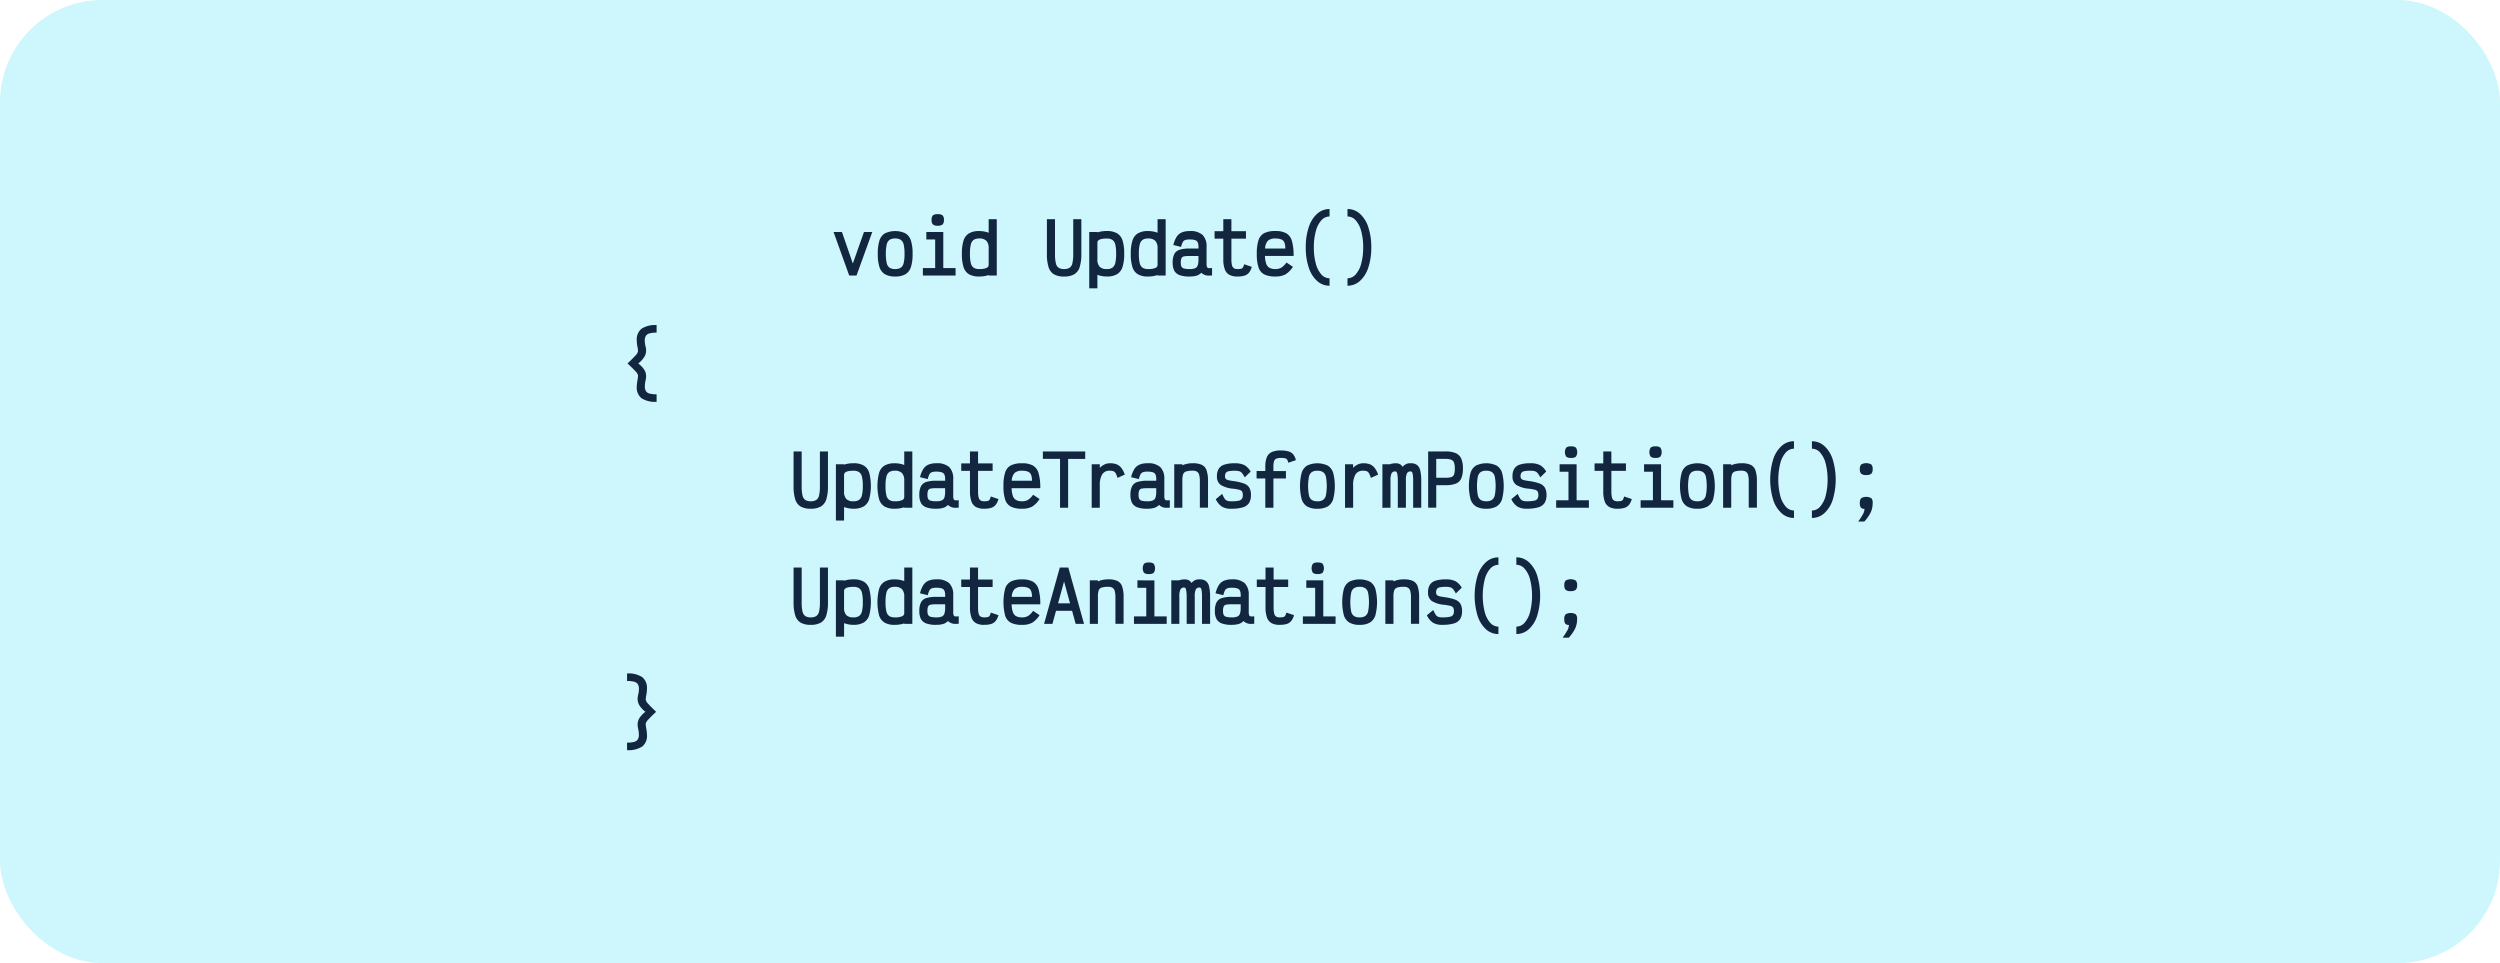 <svg xmlns="http://www.w3.org/2000/svg" width="610" height="235" viewBox="0 0 610 235">
  <g id="Grupo_167877" data-name="Grupo 167877" transform="translate(-519 -27616)">
    <rect id="Rectángulo_342046" data-name="Rectángulo 342046" width="610" height="235" rx="25" transform="translate(519 27616)" fill="#05dbf3" opacity="0.2"/>
    <path id="Trazado_688250" data-name="Trazado 688250" d="M57.3,18.48H55.515L51.7,7.869h2.043l2.661,7.675,2.713-7.675h2.026Zm9.426.24a4.775,4.775,0,0,1-2.515-.567,3.168,3.168,0,0,1-1.322-1.769,10.376,10.376,0,0,1-.4-3.211,10.376,10.376,0,0,1,.4-3.211A3.168,3.168,0,0,1,64.212,8.2a5.886,5.886,0,0,1,5.039,0,3.154,3.154,0,0,1,1.331,1.769,10.376,10.376,0,0,1,.4,3.211,10.376,10.376,0,0,1-.4,3.211,3.154,3.154,0,0,1-1.331,1.769A4.822,4.822,0,0,1,66.727,18.721Zm0-1.82a2.43,2.43,0,0,0,1.382-.335,1.872,1.872,0,0,0,.7-1.133,9.531,9.531,0,0,0,.206-2.258,9.531,9.531,0,0,0-.206-2.258,1.872,1.872,0,0,0-.7-1.133,2.43,2.43,0,0,0-1.382-.335,2.387,2.387,0,0,0-1.374.335,1.891,1.891,0,0,0-.687,1.133,9.531,9.531,0,0,0-.206,2.258,9.531,9.531,0,0,0,.206,2.258,1.891,1.891,0,0,0,.687,1.133A2.387,2.387,0,0,0,66.727,16.9ZM78.471,7.869V16.66h3v1.82H73.492V16.66h3V9.689H74.333V7.869ZM77.115,6.324a1.731,1.731,0,0,1-1.176-.3,1.506,1.506,0,0,1-.318-1.107,1.506,1.506,0,0,1,.318-1.107,1.731,1.731,0,0,1,1.176-.3,1.768,1.768,0,0,1,1.185.3,1.479,1.479,0,0,1,.326,1.107A1.479,1.479,0,0,1,78.3,6.023,1.768,1.768,0,0,1,77.115,6.324Zm10.13,12.4a4.834,4.834,0,0,1-2.515-.558,3.127,3.127,0,0,1-1.322-1.76,10.375,10.375,0,0,1-.4-3.211,10.445,10.445,0,0,1,.4-3.228A3.168,3.168,0,0,1,84.73,8.2a4.775,4.775,0,0,1,2.515-.567,6.408,6.408,0,0,1,2.3.412v-3.3h1.975V18.48H89.546v-.12A6.743,6.743,0,0,1,87.245,18.721Zm0-1.82a4.274,4.274,0,0,0,1.743-.266.813.813,0,0,0,.558-.73V11.853a2.611,2.611,0,0,0-.541-1.82,2.3,2.3,0,0,0-1.76-.584,2.341,2.341,0,0,0-1.374.343,1.932,1.932,0,0,0-.687,1.142,9.531,9.531,0,0,0-.206,2.258,9.418,9.418,0,0,0,.206,2.249,1.885,1.885,0,0,0,.687,1.125A2.387,2.387,0,0,0,87.245,16.9Zm20.69,1.82a4.76,4.76,0,0,1-2.481-.549,3.115,3.115,0,0,1-1.3-1.76,10.6,10.6,0,0,1-.4-3.254V4.744h1.975v8.413a10.132,10.132,0,0,0,.2,2.292,1.836,1.836,0,0,0,.67,1.125,2.357,2.357,0,0,0,1.348.326,2.4,2.4,0,0,0,1.356-.326,1.818,1.818,0,0,0,.678-1.125,10.132,10.132,0,0,0,.2-2.292V4.744h1.975v8.413a10.6,10.6,0,0,1-.4,3.254,3.1,3.1,0,0,1-1.314,1.76A4.808,4.808,0,0,1,107.935,18.721Zm6.147,2.885V7.869h1.992v.1a6.992,6.992,0,0,1,2.284-.343,4.882,4.882,0,0,1,2.524.558,3.115,3.115,0,0,1,1.331,1.76,10.376,10.376,0,0,1,.4,3.211,10.461,10.461,0,0,1-.4,3.219,3.156,3.156,0,0,1-1.331,1.777,4.822,4.822,0,0,1-2.524.567,6.271,6.271,0,0,1-2.284-.412v3.3Zm4.275-4.7a2.383,2.383,0,0,0,1.382-.343,1.913,1.913,0,0,0,.7-1.142,9.531,9.531,0,0,0,.206-2.258,9.418,9.418,0,0,0-.206-2.249,1.866,1.866,0,0,0-.7-1.125,2.43,2.43,0,0,0-1.382-.335q-2.284,0-2.284,1V14.5a2.639,2.639,0,0,0,.532,1.82A2.274,2.274,0,0,0,118.357,16.9Zm10.1,1.82a4.834,4.834,0,0,1-2.515-.558,3.127,3.127,0,0,1-1.322-1.76,10.375,10.375,0,0,1-.4-3.211,10.445,10.445,0,0,1,.4-3.228A3.168,3.168,0,0,1,125.938,8.2a4.775,4.775,0,0,1,2.515-.567,6.408,6.408,0,0,1,2.3.412v-3.3h1.975V18.48h-1.975v-.12A6.743,6.743,0,0,1,128.453,18.721Zm0-1.82a4.274,4.274,0,0,0,1.743-.266.814.814,0,0,0,.558-.73V11.853a2.611,2.611,0,0,0-.541-1.82,2.3,2.3,0,0,0-1.76-.584,2.341,2.341,0,0,0-1.374.343,1.932,1.932,0,0,0-.687,1.142,9.531,9.531,0,0,0-.206,2.258,9.418,9.418,0,0,0,.206,2.249,1.885,1.885,0,0,0,.687,1.125A2.387,2.387,0,0,0,128.453,16.9Zm10.113,1.82a7,7,0,0,1-2.43-.343,2.4,2.4,0,0,1-1.3-1.073,4.029,4.029,0,0,1-.4-1.949,4.532,4.532,0,0,1,.4-2.121,2.2,2.2,0,0,1,1.288-1.047,7.893,7.893,0,0,1,2.447-.3h2.163v-.378a2.761,2.761,0,0,0-.18-1.116,1.05,1.05,0,0,0-.644-.558,4.236,4.236,0,0,0-1.339-.163,3.193,3.193,0,0,0-1.1.146,1.106,1.106,0,0,0-.584.524,5.022,5.022,0,0,0-.395,1.15l-1.889-.464a6.9,6.9,0,0,1,.773-1.957,2.811,2.811,0,0,1,1.236-1.09,4.734,4.734,0,0,1,1.957-.352,4.4,4.4,0,0,1,3.185.953,3.987,3.987,0,0,1,.953,2.927v4.018a2.032,2.032,0,0,0,.137.927.637.637,0,0,0,.584.223q.137,0,.618-.034v1.82q-.206.017-.567.017a2.562,2.562,0,0,1-2.06-.687,2.6,2.6,0,0,1-1.15.713A5.772,5.772,0,0,1,138.567,18.721Zm0-1.82a3.416,3.416,0,0,0,1.339-.206,1.171,1.171,0,0,0,.644-.7,4.445,4.445,0,0,0,.18-1.442v-.841h-2.163a7.05,7.05,0,0,0-1.391.094.822.822,0,0,0-.584.429,2.652,2.652,0,0,0-.172,1.125,2.066,2.066,0,0,0,.172.953.994.994,0,0,0,.627.455A4.97,4.97,0,0,0,138.567,16.9Zm11.693,1.82a4.057,4.057,0,0,1-2.009-.429,2.518,2.518,0,0,1-1.107-1.365,7.138,7.138,0,0,1-.352-2.464V9.483h-2.129V7.663h2.129V4.744h1.975V7.663h3.554v1.82h-3.554v4.979a6.178,6.178,0,0,0,.137,1.485,1.22,1.22,0,0,0,.455.738,1.6,1.6,0,0,0,.9.215,3.492,3.492,0,0,0,.919-.086.679.679,0,0,0,.412-.309,4.239,4.239,0,0,0,.3-.773l1.854.635a3.937,3.937,0,0,1-.67,1.4A2.3,2.3,0,0,1,152,18.5,5.582,5.582,0,0,1,150.259,18.721ZM159.5,16.9a2.831,2.831,0,0,0,1.468-.352,4.36,4.36,0,0,0,1.228-1.245l1.58,1.047a5.661,5.661,0,0,1-1.811,1.854,5.039,5.039,0,0,1-2.464.515,5.886,5.886,0,0,1-2.721-.515,2.942,2.942,0,0,1-1.391-1.7,10.361,10.361,0,0,1-.421-3.331,10.361,10.361,0,0,1,.421-3.331,2.942,2.942,0,0,1,1.391-1.7,5.886,5.886,0,0,1,2.721-.515,5.314,5.314,0,0,1,2.67.558,3.138,3.138,0,0,1,1.365,1.863,12.69,12.69,0,0,1,.412,3.657h-6.988a6.392,6.392,0,0,0,.309,1.906,1.806,1.806,0,0,0,.79.987A2.939,2.939,0,0,0,159.5,16.9Zm0-7.452a2.572,2.572,0,0,0-1.82.541,2.943,2.943,0,0,0-.687,1.9h4.928a3.856,3.856,0,0,0-.223-1.468,1.366,1.366,0,0,0-.747-.747A3.8,3.8,0,0,0,159.5,9.449ZM172.718,20.97a4.457,4.457,0,0,1-3.039-1.168,7.492,7.492,0,0,1-2.043-3.288,15.216,15.216,0,0,1-.721-4.9,15.216,15.216,0,0,1,.721-4.9,7.492,7.492,0,0,1,2.043-3.288,4.457,4.457,0,0,1,3.039-1.168v1.82a2.656,2.656,0,0,0-2,.936,6.377,6.377,0,0,0-1.348,2.644,14.665,14.665,0,0,0-.481,3.958,14.665,14.665,0,0,0,.481,3.958,6.377,6.377,0,0,0,1.348,2.644,2.656,2.656,0,0,0,2,.936Zm4.378-1.82a2.656,2.656,0,0,0,2-.936,6.377,6.377,0,0,0,1.348-2.644,14.665,14.665,0,0,0,.481-3.958,14.665,14.665,0,0,0-.481-3.958A6.377,6.377,0,0,0,179.1,5.01a2.656,2.656,0,0,0-2-.936V2.255a4.457,4.457,0,0,1,3.039,1.168,7.492,7.492,0,0,1,2.043,3.288,15.216,15.216,0,0,1,.721,4.9,15.216,15.216,0,0,1-.721,4.9,7.492,7.492,0,0,1-2.043,3.288A4.457,4.457,0,0,1,177.1,20.97ZM8.521,49.3a6.1,6.1,0,0,1-3.692-.884,3.338,3.338,0,0,1-1.15-2.824,9.241,9.241,0,0,1,.172-1.545,9.032,9.032,0,0,0,.137-1.168,1.919,1.919,0,0,0-.6-1q-.6-.67-1.957-1.94,1.356-1.3,1.957-1.975a1.9,1.9,0,0,0,.6-1.03,6.985,6.985,0,0,0-.137-1.047,8.482,8.482,0,0,1-.172-1.58,3.363,3.363,0,0,1,1.15-2.833,6.056,6.056,0,0,1,3.692-.893v1.837A6.408,6.408,0,0,0,6.8,32.6a1.523,1.523,0,0,0-.893.6,2.141,2.141,0,0,0-.275,1.176A5.745,5.745,0,0,0,5.808,35.7a4.491,4.491,0,0,1,.155,1.065A3.048,3.048,0,0,1,5.5,38.372a6.365,6.365,0,0,1-1.459,1.571,6.108,6.108,0,0,1,1.468,1.528,2.959,2.959,0,0,1,.455,1.58A5.355,5.355,0,0,1,5.825,44.1a6.838,6.838,0,0,0-.172,1.442,2.112,2.112,0,0,0,.266,1.15,1.5,1.5,0,0,0,.884.592,6.408,6.408,0,0,0,1.717.18Zm37.6,26.081a4.76,4.76,0,0,1-2.481-.549,3.115,3.115,0,0,1-1.3-1.76,10.6,10.6,0,0,1-.4-3.254V61.405h1.975v8.413a10.133,10.133,0,0,0,.2,2.292,1.836,1.836,0,0,0,.67,1.125,2.357,2.357,0,0,0,1.348.326,2.4,2.4,0,0,0,1.356-.326,1.818,1.818,0,0,0,.678-1.125,10.132,10.132,0,0,0,.2-2.292V61.405H50.33v8.413a10.6,10.6,0,0,1-.4,3.254,3.1,3.1,0,0,1-1.314,1.76A4.808,4.808,0,0,1,46.123,75.382Zm6.147,2.885V64.53h1.992v.1a6.992,6.992,0,0,1,2.284-.343,4.882,4.882,0,0,1,2.524.558,3.115,3.115,0,0,1,1.331,1.76,13.011,13.011,0,0,1,0,6.43,3.156,3.156,0,0,1-1.331,1.777,4.822,4.822,0,0,1-2.524.567,6.271,6.271,0,0,1-2.284-.412v3.3Zm4.275-4.7a2.383,2.383,0,0,0,1.382-.343,1.913,1.913,0,0,0,.7-1.142,9.531,9.531,0,0,0,.206-2.258,9.417,9.417,0,0,0-.206-2.249,1.866,1.866,0,0,0-.7-1.125,2.43,2.43,0,0,0-1.382-.335q-2.284,0-2.284,1v4.052a2.639,2.639,0,0,0,.532,1.82A2.274,2.274,0,0,0,56.545,73.562Zm10.1,1.82a4.834,4.834,0,0,1-2.515-.558,3.127,3.127,0,0,1-1.322-1.76,13.045,13.045,0,0,1,0-6.439,3.168,3.168,0,0,1,1.322-1.769,4.775,4.775,0,0,1,2.515-.567,6.408,6.408,0,0,1,2.3.412v-3.3h1.975V75.141H68.942v-.12A6.743,6.743,0,0,1,66.641,75.382Zm0-1.82a4.274,4.274,0,0,0,1.743-.266.814.814,0,0,0,.558-.73V68.514a2.611,2.611,0,0,0-.541-1.82,2.3,2.3,0,0,0-1.76-.584,2.341,2.341,0,0,0-1.374.343,1.932,1.932,0,0,0-.687,1.142,9.531,9.531,0,0,0-.206,2.258,9.418,9.418,0,0,0,.206,2.249,1.885,1.885,0,0,0,.687,1.125A2.387,2.387,0,0,0,66.641,73.562Zm10.113,1.82a7,7,0,0,1-2.43-.343,2.4,2.4,0,0,1-1.3-1.073,4.029,4.029,0,0,1-.4-1.949,4.532,4.532,0,0,1,.4-2.12,2.2,2.2,0,0,1,1.288-1.047,7.893,7.893,0,0,1,2.447-.3h2.163V68.17a2.761,2.761,0,0,0-.18-1.116,1.05,1.05,0,0,0-.644-.558,4.236,4.236,0,0,0-1.339-.163,3.193,3.193,0,0,0-1.1.146,1.106,1.106,0,0,0-.584.524,5.022,5.022,0,0,0-.395,1.15l-1.889-.464a6.9,6.9,0,0,1,.773-1.957,2.811,2.811,0,0,1,1.236-1.09,4.734,4.734,0,0,1,1.957-.352,4.4,4.4,0,0,1,3.185.953,3.987,3.987,0,0,1,.953,2.927v4.018a2.032,2.032,0,0,0,.137.927.637.637,0,0,0,.584.223q.137,0,.618-.034v1.82q-.206.017-.567.017a2.562,2.562,0,0,1-2.06-.687,2.6,2.6,0,0,1-1.15.713A5.772,5.772,0,0,1,76.754,75.382Zm0-1.82a3.416,3.416,0,0,0,1.339-.206,1.171,1.171,0,0,0,.644-.7,4.445,4.445,0,0,0,.18-1.442v-.841H76.754a7.05,7.05,0,0,0-1.391.094.822.822,0,0,0-.584.429,2.652,2.652,0,0,0-.172,1.125,2.066,2.066,0,0,0,.172.953.994.994,0,0,0,.627.455A4.97,4.97,0,0,0,76.754,73.562Zm11.693,1.82a4.057,4.057,0,0,1-2.009-.429,2.518,2.518,0,0,1-1.107-1.365,7.138,7.138,0,0,1-.352-2.464V66.144H82.85v-1.82h2.129V61.405h1.975v2.919h3.554v1.82H86.953v4.979a6.177,6.177,0,0,0,.137,1.485,1.22,1.22,0,0,0,.455.738,1.6,1.6,0,0,0,.9.215,3.491,3.491,0,0,0,.919-.086.679.679,0,0,0,.412-.309,4.239,4.239,0,0,0,.3-.773l1.854.635a3.937,3.937,0,0,1-.67,1.4,2.3,2.3,0,0,1-1.073.73A5.582,5.582,0,0,1,88.447,75.382Zm9.237-1.82a2.831,2.831,0,0,0,1.468-.352,4.36,4.36,0,0,0,1.228-1.245l1.58,1.047a5.661,5.661,0,0,1-1.811,1.854,5.039,5.039,0,0,1-2.464.515,5.886,5.886,0,0,1-2.721-.515,2.942,2.942,0,0,1-1.391-1.7,10.361,10.361,0,0,1-.421-3.331,10.361,10.361,0,0,1,.421-3.331,2.942,2.942,0,0,1,1.391-1.7,5.886,5.886,0,0,1,2.721-.515,5.314,5.314,0,0,1,2.67.558,3.138,3.138,0,0,1,1.365,1.863,12.69,12.69,0,0,1,.412,3.657H95.143a6.391,6.391,0,0,0,.309,1.906,1.806,1.806,0,0,0,.79.987A2.939,2.939,0,0,0,97.685,73.562Zm0-7.452a2.572,2.572,0,0,0-1.82.541,2.943,2.943,0,0,0-.687,1.9h4.928a3.855,3.855,0,0,0-.223-1.468,1.366,1.366,0,0,0-.747-.747A3.8,3.8,0,0,0,97.685,66.11Zm15.419-4.7v1.82h-4.172V75.141h-1.975V63.225h-4.189v-1.82Zm1.58,13.736V64.53h1.975v.876a3.775,3.775,0,0,1,1.065-.781,3.039,3.039,0,0,1,1.408-.335,4.4,4.4,0,0,1,1.648.266,2.76,2.76,0,0,1,1.125.859,5.8,5.8,0,0,1,.85,1.64l-1.769.807a6.152,6.152,0,0,0-.446-1.116,1.121,1.121,0,0,0-.524-.5,2.288,2.288,0,0,0-.884-.137,2.062,2.062,0,0,0-1.906.919,5.133,5.133,0,0,0-.567,2.67v5.443Zm13.582.24a7,7,0,0,1-2.43-.343,2.4,2.4,0,0,1-1.3-1.073,4.029,4.029,0,0,1-.4-1.949,4.532,4.532,0,0,1,.4-2.12,2.2,2.2,0,0,1,1.288-1.047,7.893,7.893,0,0,1,2.447-.3h2.163V68.17a2.761,2.761,0,0,0-.18-1.116,1.05,1.05,0,0,0-.644-.558,4.236,4.236,0,0,0-1.339-.163,3.193,3.193,0,0,0-1.1.146,1.106,1.106,0,0,0-.584.524,5.022,5.022,0,0,0-.395,1.15L124.3,67.69a6.9,6.9,0,0,1,.773-1.957,2.811,2.811,0,0,1,1.236-1.09,4.734,4.734,0,0,1,1.957-.352,4.4,4.4,0,0,1,3.185.953,3.987,3.987,0,0,1,.953,2.927v4.018a2.032,2.032,0,0,0,.137.927.637.637,0,0,0,.584.223q.137,0,.618-.034v1.82q-.206.017-.567.017a2.562,2.562,0,0,1-2.06-.687,2.6,2.6,0,0,1-1.15.713A5.772,5.772,0,0,1,128.264,75.382Zm0-1.82a3.416,3.416,0,0,0,1.339-.206,1.171,1.171,0,0,0,.644-.7,4.445,4.445,0,0,0,.18-1.442v-.841h-2.163a7.05,7.05,0,0,0-1.391.094.822.822,0,0,0-.584.429,2.652,2.652,0,0,0-.172,1.125,2.066,2.066,0,0,0,.172.953.994.994,0,0,0,.627.455A4.97,4.97,0,0,0,128.264,73.562Zm6.559,1.58V64.53H136.8v.258a5.983,5.983,0,0,1,2.524-.5,5.107,5.107,0,0,1,2.258.4,2.324,2.324,0,0,1,1.142,1.356,8.25,8.25,0,0,1,.343,2.687v6.4h-1.992v-6.4a5.96,5.96,0,0,0-.163-1.588,1.36,1.36,0,0,0-.532-.8,1.936,1.936,0,0,0-1.056-.24,5,5,0,0,0-1.64.2,1.132,1.132,0,0,0-.7.7,4.876,4.876,0,0,0-.18,1.545v6.593Zm13.891.24a4.269,4.269,0,0,1-2.258-.515,4.46,4.46,0,0,1-1.5-1.82l1.562-1.288a7.253,7.253,0,0,0,.592,1.15,1.357,1.357,0,0,0,.61.507,2.73,2.73,0,0,0,1,.146,8.624,8.624,0,0,0,1.786-.137,1.324,1.324,0,0,0,.824-.455,1.589,1.589,0,0,0,.223-.919,1.639,1.639,0,0,0-.18-.876,1.11,1.11,0,0,0-.644-.412,11.008,11.008,0,0,0-1.562-.275,6.763,6.763,0,0,1-3-.919,2.386,2.386,0,0,1-.927-2.086,3.483,3.483,0,0,1,.429-1.846,2.5,2.5,0,0,1,1.374-1.022,8.01,8.01,0,0,1,2.541-.326,5.086,5.086,0,0,1,2.352.446,4.146,4.146,0,0,1,1.528,1.58l-1.442,1.408a6.323,6.323,0,0,0-.652-1.03,1.448,1.448,0,0,0-.67-.455,3.766,3.766,0,0,0-1.116-.129,6.884,6.884,0,0,0-1.485.12,1.081,1.081,0,0,0-.7.412,1.553,1.553,0,0,0-.189.841.84.84,0,0,0,.206.618,1.306,1.306,0,0,0,.618.309q.412.1,1.271.223a12.128,12.128,0,0,1,2.533.592,2.543,2.543,0,0,1,1.3,1.013,3.468,3.468,0,0,1,.4,1.811,3.51,3.51,0,0,1-.472,1.932,2.708,2.708,0,0,1-1.528,1.065A9.634,9.634,0,0,1,148.714,75.382Zm12.139-14.217a6.39,6.39,0,0,1,1.863.223,2.339,2.339,0,0,1,1.133.73,3.664,3.664,0,0,1,.661,1.4l-1.854.635a2.72,2.72,0,0,0-.283-.755.8.8,0,0,0-.472-.318,4.144,4.144,0,0,0-1.047-.094,2.8,2.8,0,0,0-1.15.18,1.03,1.03,0,0,0-.532.635,4.6,4.6,0,0,0-.155,1.382v1h3.056V68h-3.056v7.143h-1.975V68h-2.129v-1.82h2.129v-1a6.16,6.16,0,0,1,.369-2.361,2.379,2.379,0,0,1,1.2-1.262A5.3,5.3,0,0,1,160.853,61.165Zm8.894,14.217a4.775,4.775,0,0,1-2.515-.567,3.168,3.168,0,0,1-1.322-1.769,12.976,12.976,0,0,1,0-6.422,3.168,3.168,0,0,1,1.322-1.769,5.886,5.886,0,0,1,5.039,0,3.154,3.154,0,0,1,1.331,1.769,12.977,12.977,0,0,1,0,6.422,3.154,3.154,0,0,1-1.331,1.769A4.822,4.822,0,0,1,169.747,75.382Zm0-1.82a2.43,2.43,0,0,0,1.382-.335,1.872,1.872,0,0,0,.7-1.133,12.473,12.473,0,0,0,0-4.516,1.872,1.872,0,0,0-.7-1.133,2.43,2.43,0,0,0-1.382-.335,2.387,2.387,0,0,0-1.374.335,1.891,1.891,0,0,0-.687,1.133,12.474,12.474,0,0,0,0,4.516,1.891,1.891,0,0,0,.687,1.133A2.387,2.387,0,0,0,169.747,73.562Zm6.748,1.58V64.53h1.975v.876a3.775,3.775,0,0,1,1.065-.781,3.039,3.039,0,0,1,1.408-.335,4.4,4.4,0,0,1,1.648.266,2.76,2.76,0,0,1,1.125.859,5.8,5.8,0,0,1,.85,1.64l-1.769.807a6.152,6.152,0,0,0-.446-1.116,1.121,1.121,0,0,0-.524-.5,2.288,2.288,0,0,0-.884-.137,2.062,2.062,0,0,0-1.906.919,5.133,5.133,0,0,0-.567,2.67v5.443Zm9.117,0V64.53h1.975v-.069q.137-.034.515-.1a3.794,3.794,0,0,1,.67-.069,2.428,2.428,0,0,1,1.065.189,2.017,2.017,0,0,1,.721.687,2.243,2.243,0,0,1,1.957-.876,2.532,2.532,0,0,1,1.545.412,2.349,2.349,0,0,1,.79,1.356,11.178,11.178,0,0,1,.24,2.627v6.456h-1.975V68.686a9.148,9.148,0,0,0-.129-1.88q-.129-.524-.472-.524a.939.939,0,0,0-.919.481,4.17,4.17,0,0,0-.249,1.734v6.645h-1.975V68.789a9.354,9.354,0,0,0-.137-1.949q-.137-.558-.464-.558a.958.958,0,0,0-.927.481,4.044,4.044,0,0,0-.258,1.734v6.645ZM201,61.405a6.228,6.228,0,0,1,2.49.412,2.609,2.609,0,0,1,1.348,1.3,5.714,5.714,0,0,1,.421,2.4,6.079,6.079,0,0,1-.412,2.49,2.4,2.4,0,0,1-1.331,1.262,6.926,6.926,0,0,1-2.515.369h-2.249v5.494h-1.975V61.405h1.889l.086-.086v.086Zm0,6.422a4.679,4.679,0,0,0,1.442-.163,1.055,1.055,0,0,0,.652-.635,4.358,4.358,0,0,0,.189-1.5,3.947,3.947,0,0,0-.2-1.417,1.2,1.2,0,0,0-.678-.687,3.874,3.874,0,0,0-1.408-.2h-2.249v4.6Zm9.959,7.555a4.775,4.775,0,0,1-2.515-.567,3.168,3.168,0,0,1-1.322-1.769,12.976,12.976,0,0,1,0-6.422,3.168,3.168,0,0,1,1.322-1.769,5.886,5.886,0,0,1,5.039,0,3.154,3.154,0,0,1,1.331,1.769,12.977,12.977,0,0,1,0,6.422,3.154,3.154,0,0,1-1.331,1.769A4.822,4.822,0,0,1,210.955,75.382Zm0-1.82a2.43,2.43,0,0,0,1.382-.335,1.872,1.872,0,0,0,.7-1.133,12.474,12.474,0,0,0,0-4.516,1.872,1.872,0,0,0-.7-1.133,2.43,2.43,0,0,0-1.382-.335,2.387,2.387,0,0,0-1.374.335,1.891,1.891,0,0,0-.687,1.133,12.474,12.474,0,0,0,0,4.516,1.891,1.891,0,0,0,.687,1.133A2.387,2.387,0,0,0,210.955,73.562Zm9.873,1.82a4.269,4.269,0,0,1-2.258-.515,4.46,4.46,0,0,1-1.5-1.82l1.562-1.288a7.251,7.251,0,0,0,.592,1.15,1.357,1.357,0,0,0,.61.507,2.73,2.73,0,0,0,1,.146,8.624,8.624,0,0,0,1.786-.137,1.324,1.324,0,0,0,.824-.455,1.589,1.589,0,0,0,.223-.919,1.639,1.639,0,0,0-.18-.876,1.11,1.11,0,0,0-.644-.412,11.007,11.007,0,0,0-1.562-.275,6.763,6.763,0,0,1-3-.919,2.386,2.386,0,0,1-.927-2.086,3.483,3.483,0,0,1,.429-1.846,2.5,2.5,0,0,1,1.374-1.022,8.01,8.01,0,0,1,2.541-.326,5.086,5.086,0,0,1,2.352.446,4.147,4.147,0,0,1,1.528,1.58l-1.442,1.408a6.324,6.324,0,0,0-.652-1.03,1.448,1.448,0,0,0-.67-.455,3.766,3.766,0,0,0-1.116-.129,6.884,6.884,0,0,0-1.485.12,1.081,1.081,0,0,0-.7.412,1.553,1.553,0,0,0-.189.841.84.84,0,0,0,.206.618,1.306,1.306,0,0,0,.618.309q.412.1,1.271.223a12.128,12.128,0,0,1,2.533.592,2.543,2.543,0,0,1,1.3,1.013,3.468,3.468,0,0,1,.4,1.811,3.51,3.51,0,0,1-.472,1.932,2.707,2.707,0,0,1-1.528,1.065A9.634,9.634,0,0,1,220.828,75.382ZM233,64.53v8.791h3v1.82h-7.984v-1.82h3V66.35h-2.163V64.53Zm-1.356-1.545a1.731,1.731,0,0,1-1.176-.3,2.089,2.089,0,0,1,0-2.215,1.731,1.731,0,0,1,1.176-.3,1.768,1.768,0,0,1,1.185.3,2.043,2.043,0,0,1,0,2.215A1.768,1.768,0,0,1,231.645,62.985Zm11.332,12.4a4.057,4.057,0,0,1-2.009-.429,2.518,2.518,0,0,1-1.107-1.365,7.138,7.138,0,0,1-.352-2.464V66.144H237.38v-1.82h2.129V61.405h1.975v2.919h3.554v1.82h-3.554v4.979a6.178,6.178,0,0,0,.137,1.485,1.22,1.22,0,0,0,.455.738,1.6,1.6,0,0,0,.9.215,3.491,3.491,0,0,0,.919-.086.679.679,0,0,0,.412-.309,4.24,4.24,0,0,0,.3-.773l1.854.635a3.937,3.937,0,0,1-.67,1.4,2.3,2.3,0,0,1-1.073.73A5.582,5.582,0,0,1,242.978,75.382ZM253.606,64.53v8.791h3v1.82h-7.984v-1.82h3V66.35h-2.163V64.53Zm-1.356-1.545a1.731,1.731,0,0,1-1.176-.3,2.089,2.089,0,0,1,0-2.215,1.731,1.731,0,0,1,1.176-.3,1.768,1.768,0,0,1,1.185.3,2.043,2.043,0,0,1,0,2.215A1.768,1.768,0,0,1,252.249,62.985Zm10.216,12.4a4.775,4.775,0,0,1-2.515-.567,3.168,3.168,0,0,1-1.322-1.769,12.976,12.976,0,0,1,0-6.422,3.168,3.168,0,0,1,1.322-1.769,5.886,5.886,0,0,1,5.039,0,3.155,3.155,0,0,1,1.331,1.769,12.976,12.976,0,0,1,0,6.422,3.154,3.154,0,0,1-1.331,1.769A4.822,4.822,0,0,1,262.466,75.382Zm0-1.82a2.43,2.43,0,0,0,1.382-.335,1.872,1.872,0,0,0,.7-1.133,12.473,12.473,0,0,0,0-4.516,1.872,1.872,0,0,0-.7-1.133,2.43,2.43,0,0,0-1.382-.335,2.387,2.387,0,0,0-1.374.335,1.891,1.891,0,0,0-.687,1.133,12.475,12.475,0,0,0,0,4.516,1.891,1.891,0,0,0,.687,1.133A2.387,2.387,0,0,0,262.466,73.562Zm6.284,1.58V64.53h1.975v.258a5.983,5.983,0,0,1,2.524-.5,5.107,5.107,0,0,1,2.258.4,2.324,2.324,0,0,1,1.142,1.356,8.251,8.251,0,0,1,.343,2.687v6.4H275v-6.4a5.961,5.961,0,0,0-.163-1.588,1.36,1.36,0,0,0-.532-.8,1.936,1.936,0,0,0-1.056-.24,5,5,0,0,0-1.64.2,1.132,1.132,0,0,0-.7.7,4.875,4.875,0,0,0-.18,1.545v6.593Zm17.29,2.49A4.457,4.457,0,0,1,283,76.464a7.492,7.492,0,0,1-2.043-3.288,17.022,17.022,0,0,1,0-9.8A7.492,7.492,0,0,1,283,60.083a4.457,4.457,0,0,1,3.039-1.168v1.82a2.656,2.656,0,0,0-2,.936,6.377,6.377,0,0,0-1.348,2.644,16.531,16.531,0,0,0,0,7.915,6.377,6.377,0,0,0,1.348,2.644,2.656,2.656,0,0,0,2,.936Zm4.378-1.82a2.656,2.656,0,0,0,2-.936,6.377,6.377,0,0,0,1.348-2.644,16.53,16.53,0,0,0,0-7.915,6.377,6.377,0,0,0-1.348-2.644,2.656,2.656,0,0,0-2-.936v-1.82a4.457,4.457,0,0,1,3.039,1.168,7.492,7.492,0,0,1,2.043,3.288,17.021,17.021,0,0,1,0,9.8,7.492,7.492,0,0,1-2.043,3.288,4.457,4.457,0,0,1-3.039,1.168Zm11.281,2.7a14.652,14.652,0,0,0,1.211-1.872,2.791,2.791,0,0,0,.335-1.236,1.077,1.077,0,0,1-.893-.309,1.972,1.972,0,0,1-.24-1.15,1.546,1.546,0,0,1,.335-1.142,2.531,2.531,0,0,1,2.455,0,1.546,1.546,0,0,1,.335,1.142A5.518,5.518,0,0,1,304.8,76.2a9.791,9.791,0,0,1-1.588,2.309Zm1.975-11.349a1.8,1.8,0,0,1-1.228-.318,1.518,1.518,0,0,1-.335-1.125,1.546,1.546,0,0,1,.335-1.142,2.531,2.531,0,0,1,2.455,0,1.546,1.546,0,0,1,.335,1.142,1.517,1.517,0,0,1-.335,1.125A1.8,1.8,0,0,1,303.674,67.157ZM46.123,103.712a4.76,4.76,0,0,1-2.481-.549,3.115,3.115,0,0,1-1.3-1.76,10.6,10.6,0,0,1-.4-3.254V89.736h1.975v8.413a10.133,10.133,0,0,0,.2,2.292,1.836,1.836,0,0,0,.67,1.125,2.357,2.357,0,0,0,1.348.326,2.4,2.4,0,0,0,1.356-.326,1.818,1.818,0,0,0,.678-1.125,10.133,10.133,0,0,0,.2-2.292V89.736H50.33v8.413a10.6,10.6,0,0,1-.4,3.254,3.1,3.1,0,0,1-1.314,1.76A4.808,4.808,0,0,1,46.123,103.712ZM52.27,106.6V92.861h1.992v.1a6.992,6.992,0,0,1,2.284-.343,4.882,4.882,0,0,1,2.524.558,3.115,3.115,0,0,1,1.331,1.76,13.011,13.011,0,0,1,0,6.43,3.156,3.156,0,0,1-1.331,1.777,4.822,4.822,0,0,1-2.524.567,6.271,6.271,0,0,1-2.284-.412v3.3Zm4.275-4.7a2.383,2.383,0,0,0,1.382-.343,1.913,1.913,0,0,0,.7-1.142,9.531,9.531,0,0,0,.206-2.258,9.417,9.417,0,0,0-.206-2.249,1.867,1.867,0,0,0-.7-1.125,2.43,2.43,0,0,0-1.382-.335q-2.284,0-2.284,1v4.052a2.639,2.639,0,0,0,.532,1.82A2.274,2.274,0,0,0,56.545,101.892Zm10.1,1.82a4.835,4.835,0,0,1-2.515-.558,3.127,3.127,0,0,1-1.322-1.76,13.045,13.045,0,0,1,0-6.439,3.168,3.168,0,0,1,1.322-1.769,4.775,4.775,0,0,1,2.515-.567,6.408,6.408,0,0,1,2.3.412v-3.3h1.975v13.736H68.942v-.12A6.743,6.743,0,0,1,66.641,103.712Zm0-1.82a4.274,4.274,0,0,0,1.743-.266.814.814,0,0,0,.558-.73V96.844a2.611,2.611,0,0,0-.541-1.82,2.3,2.3,0,0,0-1.76-.584,2.341,2.341,0,0,0-1.374.343,1.932,1.932,0,0,0-.687,1.142,9.531,9.531,0,0,0-.206,2.258,9.418,9.418,0,0,0,.206,2.249,1.885,1.885,0,0,0,.687,1.125A2.387,2.387,0,0,0,66.641,101.892Zm10.113,1.82a7,7,0,0,1-2.43-.343,2.4,2.4,0,0,1-1.3-1.073,4.029,4.029,0,0,1-.4-1.949,4.532,4.532,0,0,1,.4-2.121,2.2,2.2,0,0,1,1.288-1.047,7.893,7.893,0,0,1,2.447-.3h2.163V96.5a2.761,2.761,0,0,0-.18-1.116,1.05,1.05,0,0,0-.644-.558,4.236,4.236,0,0,0-1.339-.163,3.193,3.193,0,0,0-1.1.146,1.106,1.106,0,0,0-.584.524,5.022,5.022,0,0,0-.395,1.15l-1.889-.464a6.9,6.9,0,0,1,.773-1.957,2.811,2.811,0,0,1,1.236-1.09,4.734,4.734,0,0,1,1.957-.352,4.4,4.4,0,0,1,3.185.953,3.987,3.987,0,0,1,.953,2.927v4.018a2.032,2.032,0,0,0,.137.927.637.637,0,0,0,.584.223q.137,0,.618-.034v1.82q-.206.017-.567.017a2.562,2.562,0,0,1-2.06-.687,2.6,2.6,0,0,1-1.15.713A5.772,5.772,0,0,1,76.754,103.712Zm0-1.82a3.416,3.416,0,0,0,1.339-.206,1.171,1.171,0,0,0,.644-.7,4.445,4.445,0,0,0,.18-1.442V98.7H76.754a7.05,7.05,0,0,0-1.391.094.822.822,0,0,0-.584.429,2.652,2.652,0,0,0-.172,1.125,2.066,2.066,0,0,0,.172.953.994.994,0,0,0,.627.455A4.971,4.971,0,0,0,76.754,101.892Zm11.693,1.82a4.057,4.057,0,0,1-2.009-.429,2.518,2.518,0,0,1-1.107-1.365,7.138,7.138,0,0,1-.352-2.464V94.475H82.85v-1.82h2.129V89.736h1.975v2.919h3.554v1.82H86.953v4.979a6.177,6.177,0,0,0,.137,1.485,1.221,1.221,0,0,0,.455.738,1.6,1.6,0,0,0,.9.215,3.492,3.492,0,0,0,.919-.086.679.679,0,0,0,.412-.309,4.239,4.239,0,0,0,.3-.773l1.854.635a3.937,3.937,0,0,1-.67,1.4,2.3,2.3,0,0,1-1.073.73A5.582,5.582,0,0,1,88.447,103.712Zm9.237-1.82a2.831,2.831,0,0,0,1.468-.352,4.36,4.36,0,0,0,1.228-1.245l1.58,1.047a5.661,5.661,0,0,1-1.811,1.854,5.039,5.039,0,0,1-2.464.515,5.886,5.886,0,0,1-2.721-.515,2.942,2.942,0,0,1-1.391-1.7,13.4,13.4,0,0,1,0-6.662,2.942,2.942,0,0,1,1.391-1.7,5.886,5.886,0,0,1,2.721-.515,5.314,5.314,0,0,1,2.67.558,3.138,3.138,0,0,1,1.365,1.863,12.69,12.69,0,0,1,.412,3.657H95.143a6.391,6.391,0,0,0,.309,1.906,1.806,1.806,0,0,0,.79.987A2.939,2.939,0,0,0,97.685,101.892Zm0-7.452a2.572,2.572,0,0,0-1.82.541,2.943,2.943,0,0,0-.687,1.9h4.928a3.855,3.855,0,0,0-.223-1.468,1.366,1.366,0,0,0-.747-.747A3.8,3.8,0,0,0,97.685,94.441Zm15.127,9.031h-2.043l-.876-3.194h-3.915l-.876,3.194h-2.043L106.9,89.736h2.078Zm-4.876-10.354-1.459,5.34h2.919Zm6.284,10.354V92.861h1.975v.258a5.983,5.983,0,0,1,2.524-.5,5.107,5.107,0,0,1,2.258.4,2.324,2.324,0,0,1,1.142,1.356,8.251,8.251,0,0,1,.343,2.687v6.4h-1.992v-6.4a5.96,5.96,0,0,0-.163-1.588,1.36,1.36,0,0,0-.532-.8,1.936,1.936,0,0,0-1.056-.24,5,5,0,0,0-1.64.2,1.132,1.132,0,0,0-.7.7,4.876,4.876,0,0,0-.18,1.545v6.593Zm15.762-10.611v8.791h3v1.82H125v-1.82h3V94.681h-2.163v-1.82Zm-1.356-1.545a1.731,1.731,0,0,1-1.176-.3,2.089,2.089,0,0,1,0-2.215,1.731,1.731,0,0,1,1.176-.3,1.768,1.768,0,0,1,1.185.3,2.043,2.043,0,0,1,0,2.215A1.768,1.768,0,0,1,128.625,91.316Zm5.477,12.156V92.861h1.975v-.069q.137-.034.515-.1a3.794,3.794,0,0,1,.67-.069,2.429,2.429,0,0,1,1.065.189,2.017,2.017,0,0,1,.721.687A2.243,2.243,0,0,1,141,92.621a2.532,2.532,0,0,1,1.545.412,2.349,2.349,0,0,1,.79,1.356,11.178,11.178,0,0,1,.24,2.627v6.456h-1.975V97.016a9.149,9.149,0,0,0-.129-1.88q-.129-.524-.472-.524a.939.939,0,0,0-.919.481,4.17,4.17,0,0,0-.249,1.734v6.645h-1.975V97.119a9.353,9.353,0,0,0-.137-1.949q-.137-.558-.464-.558a.958.958,0,0,0-.927.481,4.044,4.044,0,0,0-.258,1.734v6.645Zm14.766.24a7,7,0,0,1-2.43-.343,2.4,2.4,0,0,1-1.3-1.073,4.029,4.029,0,0,1-.4-1.949,4.532,4.532,0,0,1,.4-2.121,2.2,2.2,0,0,1,1.288-1.047,7.893,7.893,0,0,1,2.447-.3h2.163V96.5a2.761,2.761,0,0,0-.18-1.116,1.05,1.05,0,0,0-.644-.558,4.236,4.236,0,0,0-1.339-.163,3.193,3.193,0,0,0-1.1.146,1.106,1.106,0,0,0-.584.524,5.022,5.022,0,0,0-.395,1.15L144.9,96.02a6.9,6.9,0,0,1,.773-1.957,2.811,2.811,0,0,1,1.236-1.09,4.734,4.734,0,0,1,1.957-.352,4.4,4.4,0,0,1,3.185.953,3.987,3.987,0,0,1,.953,2.927v4.018a2.032,2.032,0,0,0,.137.927.637.637,0,0,0,.584.223q.137,0,.618-.034v1.82q-.206.017-.567.017a2.562,2.562,0,0,1-2.06-.687,2.6,2.6,0,0,1-1.15.713A5.772,5.772,0,0,1,148.869,103.712Zm0-1.82a3.416,3.416,0,0,0,1.339-.206,1.171,1.171,0,0,0,.644-.7,4.445,4.445,0,0,0,.18-1.442V98.7h-2.163a7.05,7.05,0,0,0-1.391.094.822.822,0,0,0-.584.429,2.652,2.652,0,0,0-.172,1.125,2.066,2.066,0,0,0,.172.953.994.994,0,0,0,.627.455A4.971,4.971,0,0,0,148.869,101.892Zm11.693,1.82a4.057,4.057,0,0,1-2.009-.429,2.518,2.518,0,0,1-1.107-1.365,7.138,7.138,0,0,1-.352-2.464V94.475h-2.129v-1.82h2.129V89.736h1.975v2.919h3.554v1.82h-3.554v4.979a6.178,6.178,0,0,0,.137,1.485,1.22,1.22,0,0,0,.455.738,1.6,1.6,0,0,0,.9.215,3.492,3.492,0,0,0,.919-.086.679.679,0,0,0,.412-.309,4.24,4.24,0,0,0,.3-.773l1.854.635a3.936,3.936,0,0,1-.67,1.4,2.3,2.3,0,0,1-1.073.73A5.583,5.583,0,0,1,160.561,103.712ZM171.19,92.861v8.791h3v1.82H166.21v-1.82h3V94.681h-2.163v-1.82Zm-1.356-1.545a1.731,1.731,0,0,1-1.176-.3,2.089,2.089,0,0,1,0-2.215,1.731,1.731,0,0,1,1.176-.3,1.768,1.768,0,0,1,1.185.3,2.043,2.043,0,0,1,0,2.215A1.768,1.768,0,0,1,169.833,91.316Zm10.216,12.4a4.775,4.775,0,0,1-2.515-.567,3.168,3.168,0,0,1-1.322-1.769,12.976,12.976,0,0,1,0-6.422,3.168,3.168,0,0,1,1.322-1.769,5.886,5.886,0,0,1,5.039,0,3.154,3.154,0,0,1,1.331,1.769,12.977,12.977,0,0,1,0,6.422,3.155,3.155,0,0,1-1.331,1.769A4.822,4.822,0,0,1,180.049,103.712Zm0-1.82a2.43,2.43,0,0,0,1.382-.335,1.872,1.872,0,0,0,.7-1.133,12.474,12.474,0,0,0,0-4.516,1.872,1.872,0,0,0-.7-1.133,2.43,2.43,0,0,0-1.382-.335,2.387,2.387,0,0,0-1.374.335,1.891,1.891,0,0,0-.687,1.133,12.474,12.474,0,0,0,0,4.516,1.891,1.891,0,0,0,.687,1.133A2.387,2.387,0,0,0,180.049,101.892Zm6.284,1.58V92.861h1.975v.258a5.983,5.983,0,0,1,2.524-.5,5.107,5.107,0,0,1,2.258.4,2.324,2.324,0,0,1,1.142,1.356,8.25,8.25,0,0,1,.343,2.687v6.4h-1.992v-6.4a5.961,5.961,0,0,0-.163-1.588,1.36,1.36,0,0,0-.532-.8,1.936,1.936,0,0,0-1.056-.24,5,5,0,0,0-1.64.2,1.132,1.132,0,0,0-.7.7,4.876,4.876,0,0,0-.18,1.545v6.593Zm13.891.24a4.268,4.268,0,0,1-2.258-.515,4.46,4.46,0,0,1-1.5-1.82l1.562-1.288a7.252,7.252,0,0,0,.592,1.15,1.357,1.357,0,0,0,.61.507,2.731,2.731,0,0,0,1,.146,8.625,8.625,0,0,0,1.786-.137,1.324,1.324,0,0,0,.824-.455,1.589,1.589,0,0,0,.223-.919,1.639,1.639,0,0,0-.18-.876,1.11,1.11,0,0,0-.644-.412,11.007,11.007,0,0,0-1.562-.275,6.763,6.763,0,0,1-3-.919,2.386,2.386,0,0,1-.927-2.086,3.483,3.483,0,0,1,.429-1.846,2.5,2.5,0,0,1,1.374-1.022,8.01,8.01,0,0,1,2.541-.326,5.086,5.086,0,0,1,2.352.446,4.146,4.146,0,0,1,1.528,1.58l-1.442,1.408a6.323,6.323,0,0,0-.652-1.03,1.448,1.448,0,0,0-.67-.455,3.766,3.766,0,0,0-1.116-.129,6.884,6.884,0,0,0-1.485.12,1.081,1.081,0,0,0-.7.412,1.552,1.552,0,0,0-.189.841.84.84,0,0,0,.206.618,1.306,1.306,0,0,0,.618.309q.412.1,1.271.223a12.128,12.128,0,0,1,2.533.592,2.543,2.543,0,0,1,1.3,1.013,3.468,3.468,0,0,1,.4,1.811,3.51,3.51,0,0,1-.472,1.932,2.708,2.708,0,0,1-1.528,1.065A9.634,9.634,0,0,1,200.224,103.712Zm13.7,2.249a4.457,4.457,0,0,1-3.039-1.168,7.492,7.492,0,0,1-2.043-3.288,17.022,17.022,0,0,1,0-9.8,7.492,7.492,0,0,1,2.043-3.288,4.457,4.457,0,0,1,3.039-1.168v1.82a2.656,2.656,0,0,0-2,.936,6.377,6.377,0,0,0-1.348,2.644,16.531,16.531,0,0,0,0,7.915,6.377,6.377,0,0,0,1.348,2.644,2.656,2.656,0,0,0,2,.936Zm4.378-1.82a2.656,2.656,0,0,0,2-.936,6.377,6.377,0,0,0,1.348-2.644,16.531,16.531,0,0,0,0-7.915A6.377,6.377,0,0,0,220.3,90a2.656,2.656,0,0,0-2-.936v-1.82a4.457,4.457,0,0,1,3.039,1.168,7.492,7.492,0,0,1,2.043,3.288,17.021,17.021,0,0,1,0,9.8,7.492,7.492,0,0,1-2.043,3.288,4.457,4.457,0,0,1-3.039,1.168Zm11.281,2.7a14.655,14.655,0,0,0,1.21-1.872,2.791,2.791,0,0,0,.335-1.236,1.077,1.077,0,0,1-.893-.309,1.972,1.972,0,0,1-.24-1.15,1.546,1.546,0,0,1,.335-1.142,2.531,2.531,0,0,1,2.455,0,1.546,1.546,0,0,1,.335,1.142,5.518,5.518,0,0,1-.438,2.258,9.79,9.79,0,0,1-1.588,2.309Zm1.975-11.349a1.8,1.8,0,0,1-1.228-.318A1.517,1.517,0,0,1,230,94.046a1.546,1.546,0,0,1,.335-1.142,2.531,2.531,0,0,1,2.455,0,1.546,1.546,0,0,1,.335,1.142,1.518,1.518,0,0,1-.335,1.125A1.8,1.8,0,0,1,231.56,95.488ZM1.309,132.455a6.408,6.408,0,0,0,1.717-.18,1.539,1.539,0,0,0,.893-.592,2.06,2.06,0,0,0,.275-1.15,6.838,6.838,0,0,0-.172-1.442,5.355,5.355,0,0,1-.137-1.047,3,3,0,0,1,.446-1.58,5.953,5.953,0,0,1,1.459-1.528,5.981,5.981,0,0,1-1.451-1.554,3.12,3.12,0,0,1-.455-1.623,4.491,4.491,0,0,1,.155-1.065,5.745,5.745,0,0,0,.172-1.322,2.141,2.141,0,0,0-.275-1.176,1.527,1.527,0,0,0-.9-.6,6.509,6.509,0,0,0-1.726-.18v-1.837a6.1,6.1,0,0,1,3.7.893A3.351,3.351,0,0,1,6.168,119.3,8.482,8.482,0,0,1,6,120.882a6.985,6.985,0,0,0-.137,1.047,1.964,1.964,0,0,0,.6,1.047q.6.687,1.94,1.957-1.322,1.236-1.932,1.923a1.981,1.981,0,0,0-.61,1.013A9.032,9.032,0,0,0,6,129.038a9.24,9.24,0,0,1,.172,1.545,3.326,3.326,0,0,1-1.159,2.824,6.143,6.143,0,0,1-3.7.884Z" transform="translate(670.691 27664.746)" fill="#12263f"/>
  </g>
</svg>

